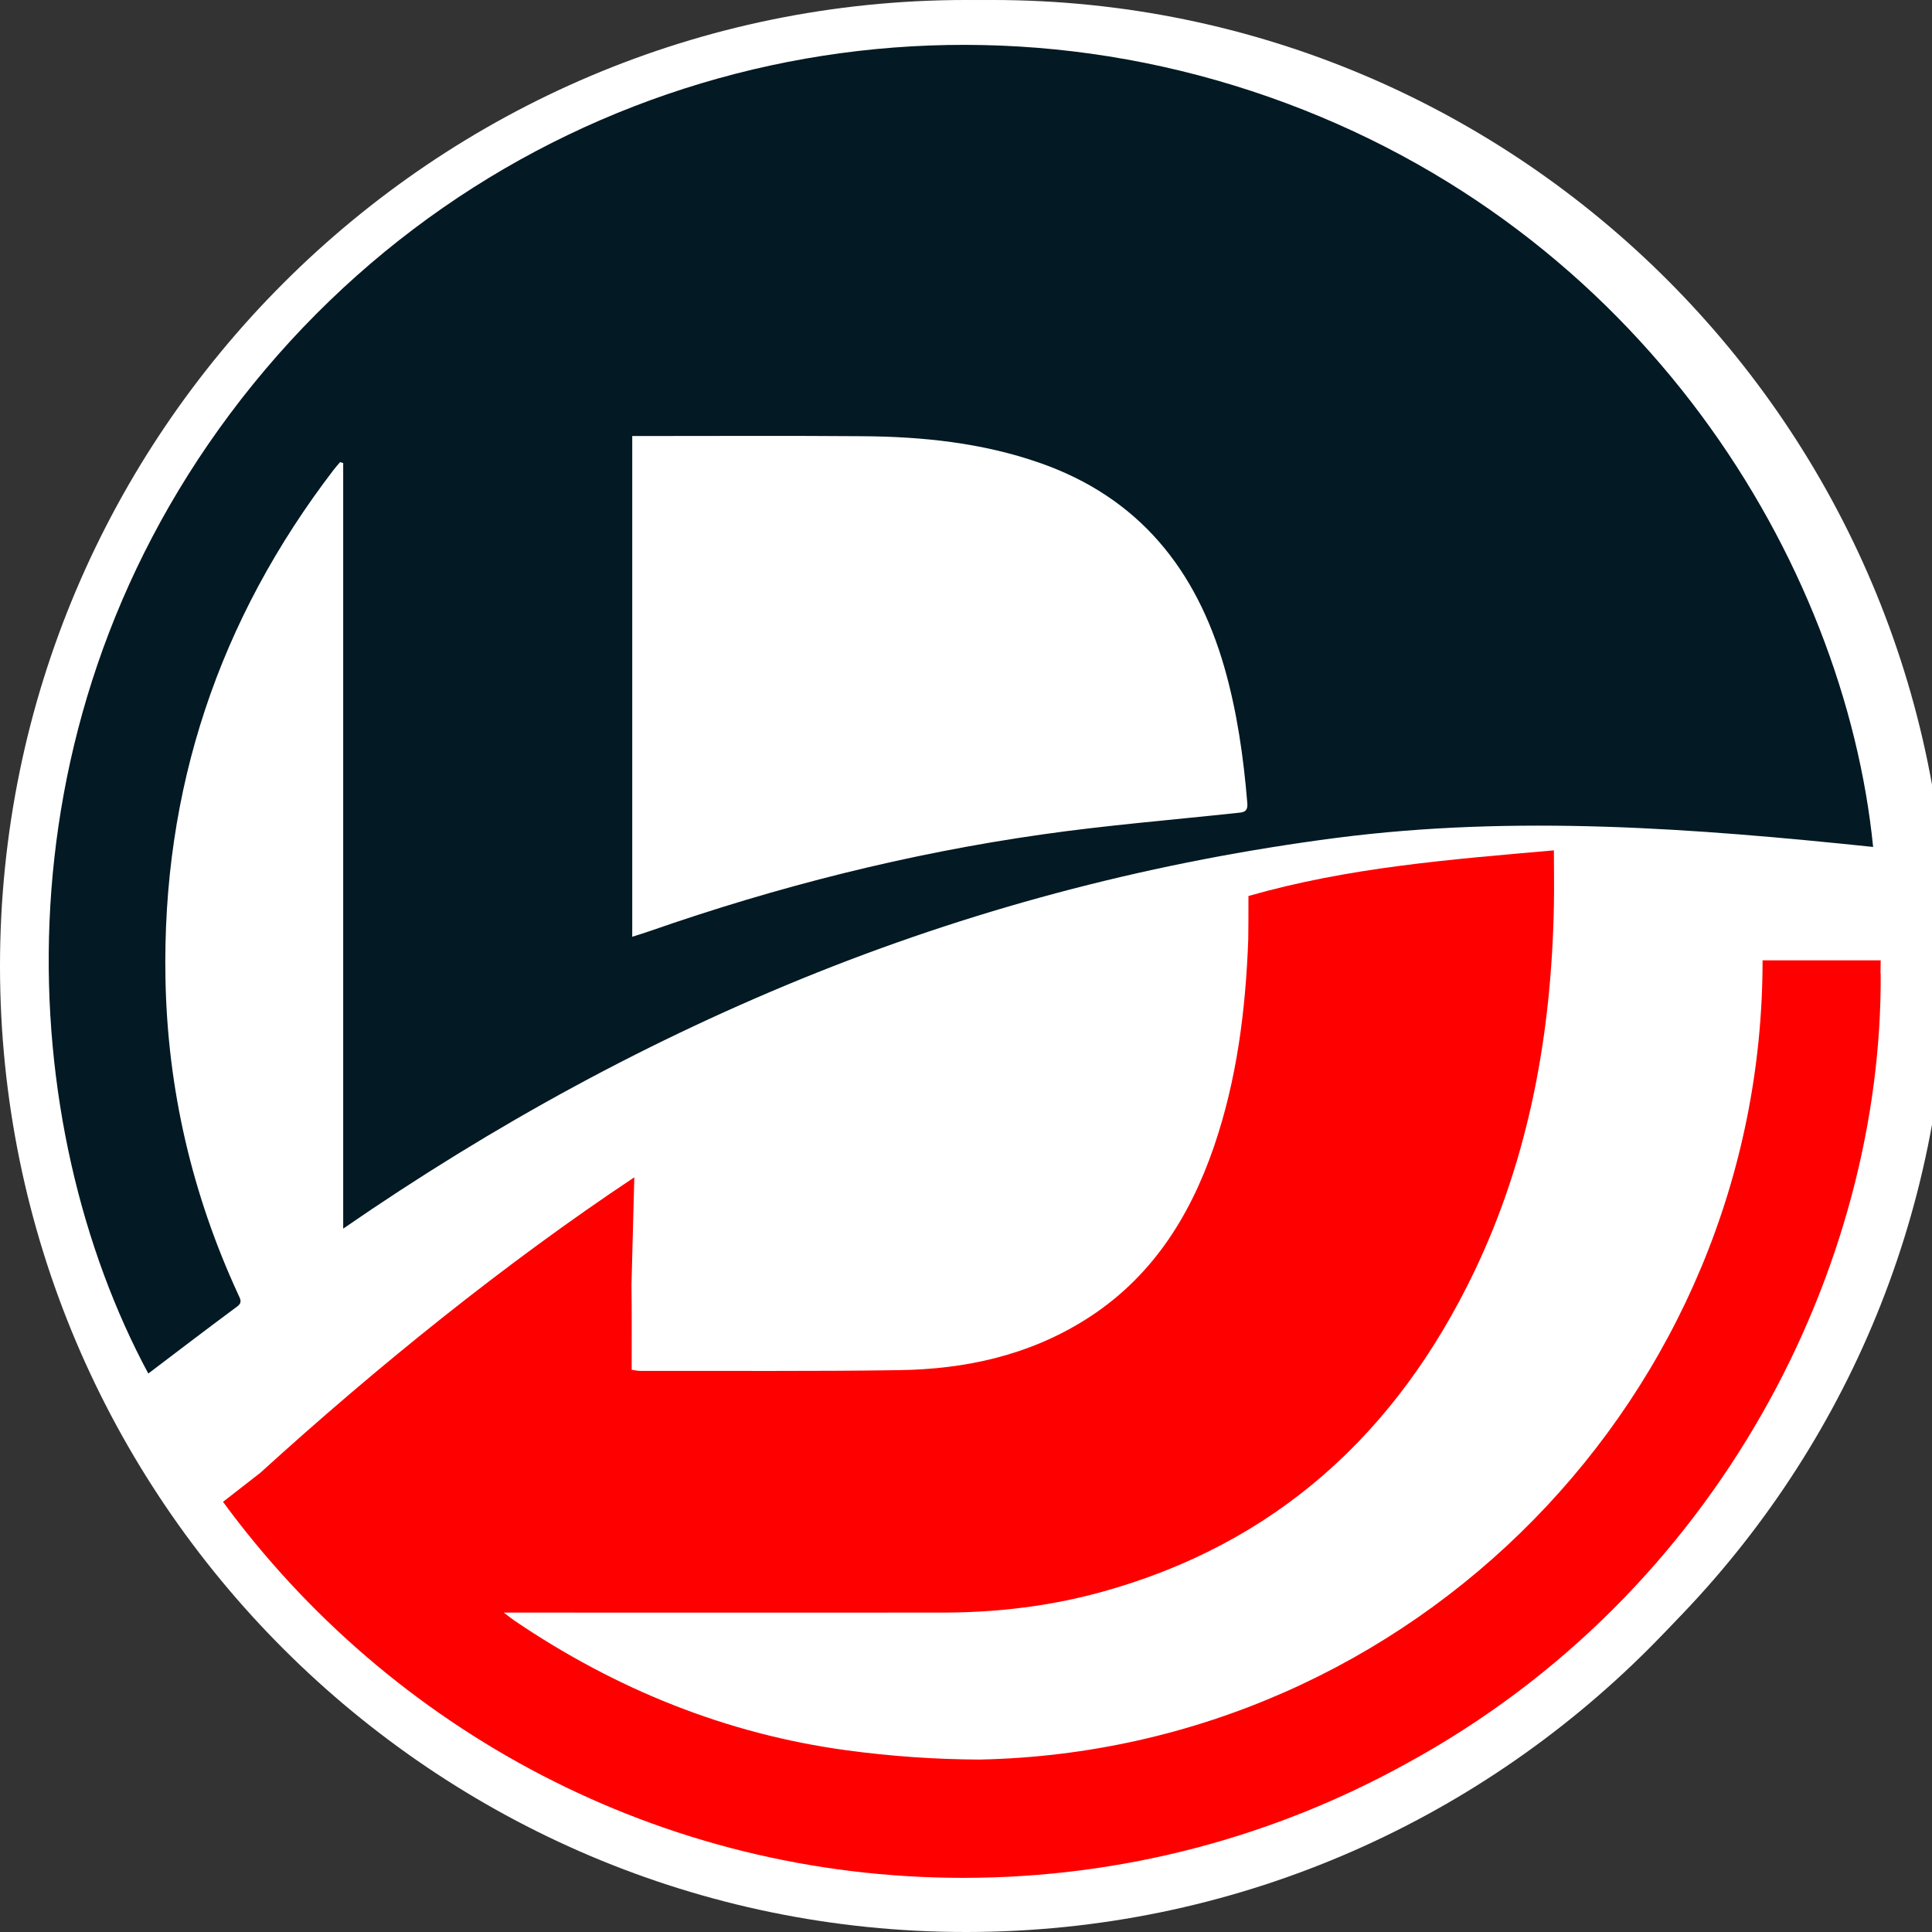 <?xml version="1.0" encoding="utf-8"?>
<!-- Generator: Adobe Illustrator 16.0.3, SVG Export Plug-In . SVG Version: 6.00 Build 0)  -->
<!DOCTYPE svg PUBLIC "-//W3C//DTD SVG 1.1//EN" "http://www.w3.org/Graphics/SVG/1.1/DTD/svg11.dtd">
<svg version="1.1" id="Layer_1" xmlns="http://www.w3.org/2000/svg" xmlns:xlink="http://www.w3.org/1999/xlink" x="0px" y="0px"
	 width="2732px" height="2732px" viewBox="0 0 2732 2732" enable-background="new 0 0 2732 2732" xml:space="preserve">
<rect x="0" y="0" width="2732" height="2732" fill="#333333" stroke="none"/>
<g>
	<path id="path-2" fill="#FFFFFF" d="M1403.498,2699.859c744.604,0,1349.93-605.326,1349.93-1349.93
		C2753.428,605.325,2148.102,0,1403.498,0S53.568,605.325,53.568,1349.93C53.568,2094.533,658.895,2699.859,1403.498,2699.859z"/>
</g>
<path id="BitPay-Bitcoin_Symbol" fill="#FFFFFF" d="M1794.549,1023.161c-32.141-160.706-176.776-203.562-348.195-208.918
	l-26.785-224.988l-133.922,10.714l26.785,224.988c-37.498,5.356-69.64,5.356-107.138,10.714l-26.784-224.988l-133.922,10.714
	l26.785,230.345c-26.785,0-58.926,5.356-85.711,10.714l0,0l-182.133,16.07l16.07,149.992c0,0,96.424-10.714,96.424-5.356
	c53.568-5.357,74.996,26.784,80.354,53.568l26.783,262.486c5.357,0,10.715,0,16.071,0c-5.356,0-10.714,0-16.071,0l42.855,364.267
	c0,16.07-10.714,48.212-42.855,48.212l-96.423,10.714l-5.356,166.062l171.419-16.07c32.142,0,64.282-5.357,96.424-5.357
	l26.784,230.346l133.922-10.714l-26.785-230.346c37.498,0,74.996-5.356,107.138-5.356l26.784,224.988l133.922-10.714
	l-26.784-230.345c224.988-32.142,374.98-107.138,369.624-326.769c-5.357-176.776-91.067-251.772-224.988-273.2
	C1778.479,1221.364,1821.333,1146.368,1794.549,1023.161L1794.549,1023.161z M1660.627,1537.42
	c21.428,171.419-267.843,176.776-358.909,187.49l-32.142-305.342C1366,1408.854,1644.557,1355.286,1660.627,1537.42
	L1660.627,1537.42z M1258.863,1274.934l-26.785-278.558c74.996-5.356,310.698-53.568,326.77,112.494
	C1569.561,1264.22,1333.859,1269.576,1258.863,1274.934z"/>
<g>
	<g>
		<defs>
			<rect id="SVGID_1_" width="2732" height="2732"/>
		</defs>
		<clipPath id="SVGID_2_">
			<use xlink:href="#SVGID_1_"  overflow="visible"/>
		</clipPath>
		<path clip-path="url(#SVGID_2_)" fill="#FFFFFF" d="M1731.512,944.194c-39.752-139.268-121.394-240.917-261.461-289.741
			c-81.372-28.281-165.681-37.085-251.056-37.618c-102.182-0.801-204.632-0.268-306.816-0.268h-18.142v708.079
			c9.339-2.935,17.074-5.336,24.813-8.004c180.621-62.964,365.242-109.654,554.403-136.6
			c91.512-13.074,183.556-20.544,275.335-30.416c8.803-1.067,16.008-0.8,14.939-13.874
			C1758.459,1070.922,1749.387,1006.891,1731.512,944.194"/>
	</g>
	<g>
		<defs>
			<rect id="SVGID_3_" width="2732" height="2732"/>
		</defs>
		<clipPath id="SVGID_4_">
			<use xlink:href="#SVGID_3_"  overflow="visible"/>
		</clipPath>
		<path clip-path="url(#SVGID_4_)" fill="#FFFFFF" d="M1366,0C612.833,0,0,612.832,0,1366s612.833,1366,1366,1366
			c753.168,0,1366-612.832,1366-1366S2119.168,0,1366,0 M325.225,585.619c346.303-463.959,940.727-634.177,1469.25-448.486
			c530.127,185.958,813.998,659.255,854.284,1060.785c-252.923-26.413-505.579-45.623-759.036-12.806
			c-252.391,32.815-496.775,95.779-733.159,189.96c-236.648,94.444-458.89,215.571-671.26,362.576V654.719
			c-1.334-0.533-2.668-1.067-4.269-1.334c-2.934,3.469-5.869,6.67-8.804,10.405c-163.013,212.638-243.319,452.488-238.249,720.618
			c2.934,156.078,37.617,304.683,102.982,446.353c2.668,5.603,6.67,10.672-1.334,16.542
			c-42.153,31.214-83.774,63.229-125.927,94.979C21.878,1592.777-13.34,1038.907,325.225,585.619 M315.354,2123.703l53.092-41.619
			c163.013-148.074,345.502-295.88,528.792-417.539l-4.003,151.808c0.534,39.753,0.267,79.505,0.267,120.325
			c4.804,0.534,8.538,1.603,12.272,1.603c121.928,0,243.853,1.065,366.046-1.068c93.111-1.602,182.49-21.076,263.062-71.233
			c92.311-57.896,147.537-143.806,181.954-244.654c32.55-94.712,44.823-193.16,48.558-292.943
			c0.267-10.405,0.267-41.621,0.267-61.63h-0.267c0-28.279,0-19.209,0.267,0c141.669-40.553,284.14-51.491,431.944-64.564
			c0,32.283,0.533,47.223,0,77.904c-3.2,180.356-34.15,355.374-113.121,518.921c-109.653,227.576-280.938,384.455-527.726,452.22
			c-72.033,19.744-145.671,28.549-220.374,28.813c-201.7,0.268-403.397,0-605.095,0h-18.676c7.203,5.336,10.939,8.805,15.207,11.473
			c142.737,96.849,298.812,160.346,469.83,183.289c63.232,8.538,125.662,12.809,187.826,13.075
			c612.564-12.541,1107.207-514.653,1107.207-1130.153h167.014c0,6.137-0.267,12.272-0.267,18.409l0.267-0.267
			c2.936,412.736-227.044,876.429-671.526,1118.146c-185.692,102.718-399.13,161.146-625.905,161.146
			C932.721,2655.43,551.469,2445.727,315.354,2123.703"/>
	</g>
	<g>
		<defs>
			<rect id="SVGID_5_" width="2732" height="2732"/>
		</defs>
		<clipPath id="SVGID_6_">
			<use xlink:href="#SVGID_5_"  overflow="visible"/>
		</clipPath>
		<path clip-path="url(#SVGID_6_)" fill="#031923" d="M209.703,1942.281c41.886-31.749,83.774-63.765,125.927-94.979
			c7.738-5.87,3.736-10.939,1.334-16.542c-65.365-141.67-100.049-290.542-102.982-446.353
			c-5.07-268.13,75.236-507.98,238.249-720.618c2.668-3.468,5.87-6.936,8.804-10.405c1.334,0.534,2.668,1.068,4.269,1.334v1082.663
			c212.638-146.738,434.879-268.132,671.26-362.577c236.384-94.18,480.501-157.144,733.159-189.96
			c253.725-32.816,506.113-13.606,759.036,12.806c-40.286-401.262-324.157-874.56-854.284-1060.518
			C1265.952-48.291,671.528,121.66,324.958,585.619C-13.34,1038.907,21.878,1592.777,209.703,1942.281 M1748.588,1149.627
			c-91.779,9.872-184.09,17.342-275.335,30.416c-189.161,26.946-374.05,73.635-554.403,136.6
			c-7.739,2.668-15.474,5.069-24.813,8.004V616.567h18.142c102.184,0,204.635-0.534,306.816,0.268
			c85.375,0.533,169.949,9.337,251.056,37.618c140.067,48.823,221.441,150.206,261.461,289.741
			c17.875,62.697,26.947,126.729,32.283,191.56C1764.86,1148.827,1757.391,1148.827,1748.588,1149.627"/>
	</g>
	<g>
		<defs>
			<rect id="SVGID_7_" width="2732" height="2732"/>
		</defs>
		<clipPath id="SVGID_8_">
			<use xlink:href="#SVGID_7_"  overflow="visible"/>
		</clipPath>
		<path clip-path="url(#SVGID_8_)" fill="#FF0000" d="M1765.127,1266.485L1765.127,1266.485
			C1765.127,1247.275,1765.127,1238.204,1765.127,1266.485"/>
	</g>
	<g>
		<defs>
			<rect id="SVGID_9_" width="2732" height="2732"/>
		</defs>
		<clipPath id="SVGID_10_">
			<use xlink:href="#SVGID_9_"  overflow="visible"/>
		</clipPath>
		<path clip-path="url(#SVGID_10_)" fill="#FF0000" d="M1361.999,2655.43c226.775,0,440.213-58.695,625.905-161.146
			c444.749-241.717,674.461-705.409,671.526-1118.146l-0.267,0.267c0-6.137,0.267-12.272,0.267-18.408h-167.014
			c0,615.5-494.643,1117.611-1107.207,1130.15c-62.165-0.265-124.594-4.535-187.826-13.072
			c-171.015-23.211-327.092-86.708-469.827-183.289c-4.27-2.936-8.005-6.137-15.209-11.473h18.676
			c201.697,0,403.397,0.267,605.095,0c74.437-0.268,148.341-9.07,220.376-28.814c247.053-67.765,418.337-224.643,527.724-452.219
			c78.704-163.814,109.653-338.567,113.12-518.921c0.534-30.949,0-45.623,0-77.905c-148.07,13.073-290.274,24.012-431.943,64.565
			c0,20.01,0,51.225-0.268,61.63c-3.733,99.783-16.008,197.964-48.555,292.942c-34.684,100.849-89.646,186.758-181.956,244.652
			c-80.306,50.427-169.685,69.901-263.061,71.236c-121.928,1.866-243.853,0.801-366.048,1.065c-3.734,0-7.468-0.799-12.272-1.6
			c0-40.82,0.267-80.573-0.265-120.326l4.001-151.807c-183.023,121.658-365.779,269.465-528.792,417.803l-52.825,41.088
			C551.469,2445.727,932.721,2655.43,1361.999,2655.43"/>
	</g>
</g>
</svg>
